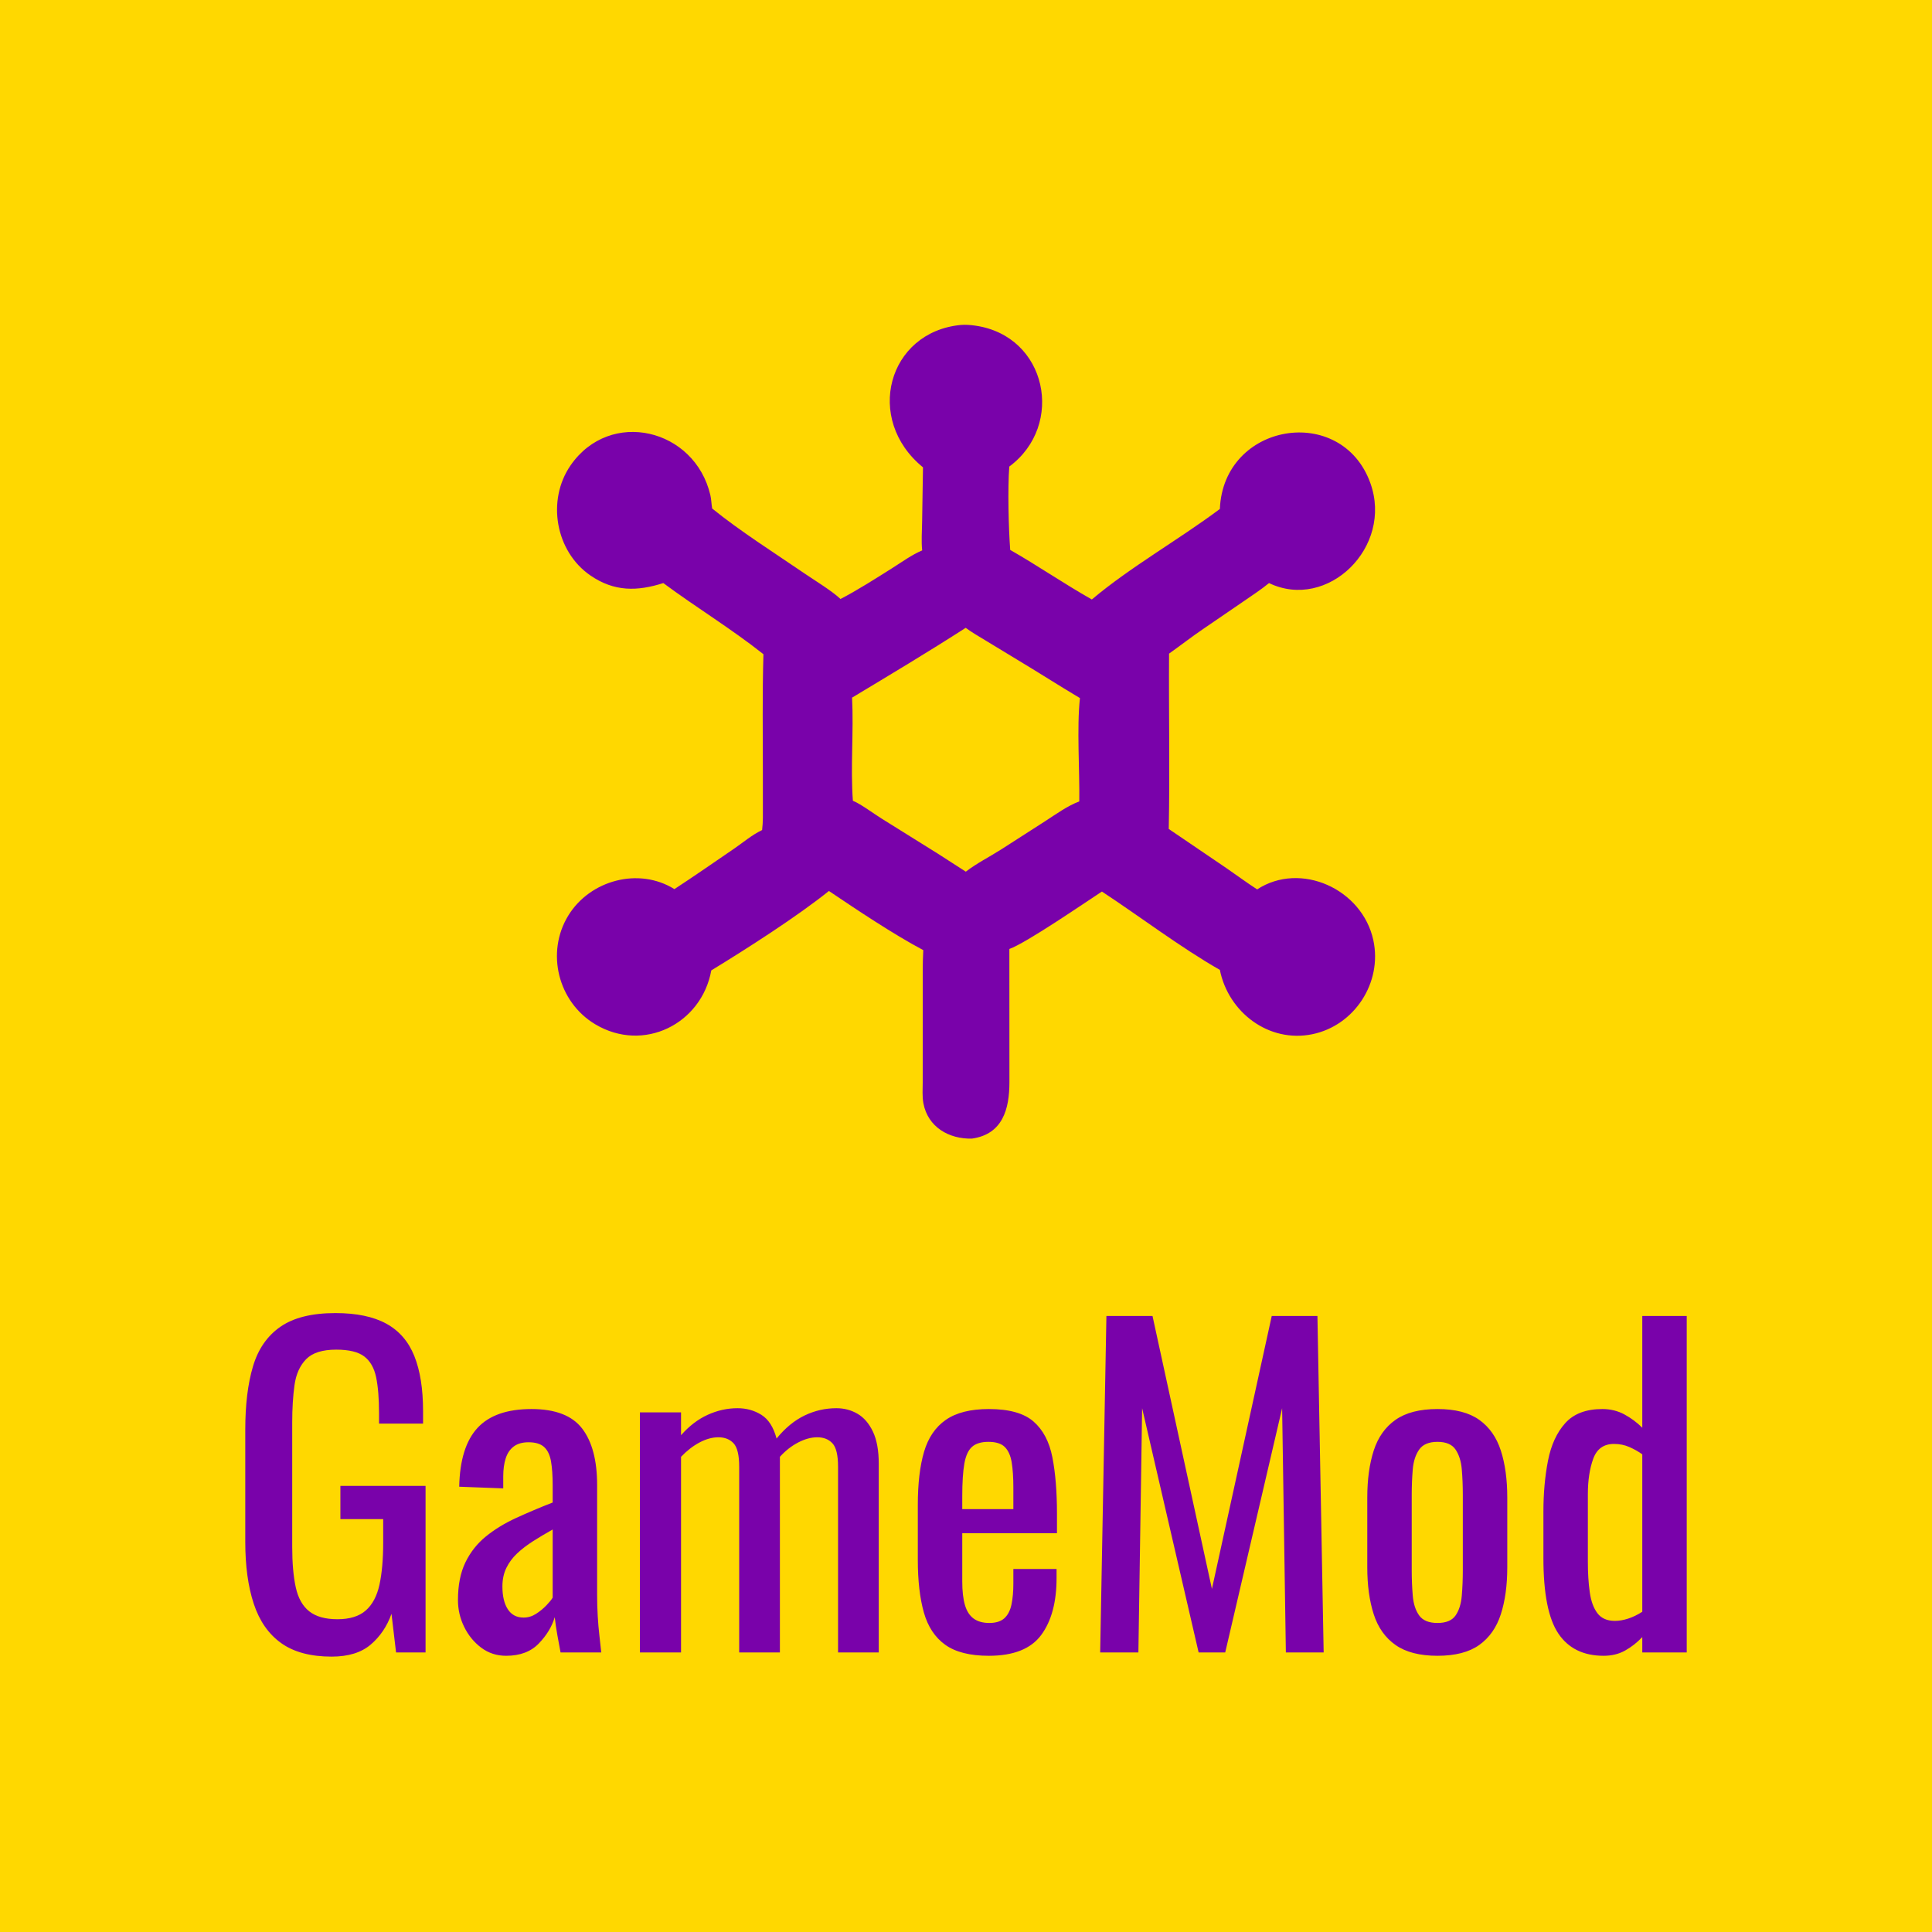 <?xml version="1.0" encoding="utf-8" ?>
<svg xmlns="http://www.w3.org/2000/svg" xmlns:xlink="http://www.w3.org/1999/xlink" width="1024" height="1024">
	<path fill="#FFD800" transform="scale(2 2)" d="M0 0L0 512L512 512L512 0L0 0Z"/>
	<path fill="#7902AA" transform="scale(2 2)" d="M244.601 123.847C228.966 111.113 235.297 87.996 254.579 86.12C255.855 86.012 257.183 86.115 258.448 86.295C277.511 89.01 282.273 112.681 267.474 123.644C267.018 129.402 267.289 140.121 267.716 145.734C275.008 149.895 281.94 154.68 289.351 158.867C299.448 150.333 312.481 142.964 323.276 134.881C324.229 111.967 355.508 106.855 363.143 127.975C369.298 145.003 351.809 161.97 336.307 154.524C334.168 156.273 331.82 157.797 329.548 159.368L319.001 166.583C315.876 168.694 312.891 171.036 309.812 173.218C309.717 188.701 310.041 204.205 309.732 219.684L325.007 230.061C327.731 231.937 330.381 233.902 333.16 235.7C344.619 228.208 361.02 235.532 363.956 249.197C366.358 260.38 358.972 271.795 347.751 274.084C336.224 276.436 325.521 268.263 323.277 257.036C312.79 251.037 302.189 242.961 292.023 236.27C287.457 239.254 272.002 249.876 267.492 251.488L267.507 286.831C267.505 293.911 265.726 300.585 257.566 301.742C251.53 301.896 245.898 298.719 244.708 292.374C244.371 290.575 244.525 288.614 244.529 286.787L244.536 262.832C244.536 259.15 244.478 255.469 244.675 251.792C236.829 247.637 227.08 241.114 219.672 236.118C211.375 242.798 197.835 251.478 188.499 257.164C185.935 271.336 170.561 279.105 157.735 271.44C147.89 265.556 144.587 252.418 150.614 242.611C156.364 233.254 169.266 229.731 178.726 235.626C184.036 232.151 189.272 228.514 194.509 224.928C196.942 223.262 199.292 221.235 201.968 219.975C202.234 217.796 202.172 215.609 202.17 213.418L202.166 205.08C202.166 194.517 202.004 183.93 202.317 173.372C193.839 166.644 184.485 160.971 175.785 154.523C168.882 156.724 162.799 156.849 156.476 152.513C147.185 146.14 144.828 132.56 151.209 123.327C161.685 108.17 184.117 113.553 188.252 131.206C188.515 132.327 188.519 133.505 188.717 134.64L188.741 134.769C196.159 140.781 205.303 146.566 213.204 151.971C215.909 153.822 220.506 156.605 222.737 158.738C226.992 156.561 232.48 153.066 236.525 150.51C239.071 148.901 241.609 147.042 244.388 145.86C244.126 143.407 244.337 140.792 244.37 138.325L244.601 123.847ZM255.919 166.382C246.107 172.704 235.808 178.863 225.808 184.881C226.261 193.917 225.366 203.355 226.022 212.206C228.22 213.113 231.554 215.652 233.733 216.993L248.525 226.22C249.233 226.668 255.932 230.996 255.951 231.002C258.81 228.792 262.254 227.063 265.312 225.116L276.876 217.69C279.751 215.843 282.807 213.59 286.021 212.387C286.14 204.18 285.332 192.862 286.197 185C280.587 181.659 275.093 178.133 269.493 174.775L261.097 169.681C259.36 168.617 257.553 167.599 255.919 166.382Z"/>
	<path fill="#7902AA" transform="scale(2 2)" d="M87.898 439.021C82.32 439.021 77.862 437.828 74.522 435.443C71.183 433.058 68.761 429.59 67.257 425.04C65.752 420.49 65 415.022 65 408.637L65 378.803C65 372.272 65.679 366.712 67.037 362.125C68.394 357.538 70.816 354.034 74.302 351.612C77.788 349.19 82.65 347.979 88.889 347.979C94.466 347.979 98.962 348.915 102.374 350.786C105.787 352.658 108.264 355.52 109.805 359.373C111.346 363.226 112.117 368.088 112.117 373.96L112.117 377.262L100.448 377.262L100.448 374.51C100.448 370.62 100.191 367.446 99.677 364.988C99.163 362.529 98.118 360.694 96.54 359.483C94.962 358.272 92.485 357.667 89.109 357.667C85.439 357.667 82.779 358.511 81.128 360.199C79.476 361.887 78.449 364.18 78.045 367.079C77.642 369.978 77.44 373.262 77.44 376.932L77.44 409.958C77.44 414.215 77.752 417.774 78.376 420.636C78.999 423.499 80.192 425.627 81.953 427.021C83.715 428.416 86.21 429.113 89.439 429.113C92.668 429.113 95.164 428.342 96.925 426.801C98.686 425.26 99.897 422.985 100.558 419.976C101.218 416.967 101.549 413.224 101.549 408.747L101.549 402.582L90.21 402.582L90.21 393.775L112.778 393.775L112.778 437.92L104.961 437.92L103.75 427.682C102.576 430.984 100.741 433.7 98.246 435.828C95.751 437.957 92.301 439.021 87.898 439.021ZM134.134 438.801C131.639 438.801 129.437 438.085 127.529 436.654C125.621 435.223 124.116 433.388 123.016 431.15C121.915 428.911 121.364 426.544 121.364 424.049C121.364 420.086 122.025 416.747 123.346 414.031C124.667 411.316 126.483 409.022 128.795 407.151C131.107 405.279 133.786 403.646 136.831 402.252C139.877 400.857 143.088 399.5 146.464 398.179L146.464 393.665C146.464 391.096 146.317 388.968 146.024 387.28C145.73 385.592 145.125 384.326 144.207 383.482C143.29 382.638 141.914 382.216 140.079 382.216C138.464 382.216 137.162 382.583 136.171 383.317C135.18 384.051 134.465 385.097 134.024 386.454C133.584 387.812 133.364 389.408 133.364 391.243L133.364 394.436L121.695 393.995C121.841 386.95 123.456 381.757 126.538 378.418C129.621 375.079 134.391 373.409 140.85 373.409C147.161 373.409 151.638 375.134 154.28 378.583C156.922 382.033 158.243 387.023 158.243 393.555L158.243 422.618C158.243 424.599 158.298 426.508 158.408 428.342C158.518 430.177 158.665 431.884 158.849 433.461C159.032 435.039 159.197 436.525 159.344 437.92L148.556 437.92C148.335 436.746 148.06 435.259 147.73 433.461C147.4 431.663 147.161 430.03 147.014 428.563C146.28 431.058 144.868 433.388 142.776 435.553C140.684 437.718 137.804 438.801 134.134 438.801ZM138.758 428.673C139.932 428.673 141.033 428.342 142.061 427.682C143.088 427.021 144.005 426.269 144.813 425.425C145.62 424.581 146.17 423.902 146.464 423.388L146.464 405.334C144.629 406.362 142.905 407.389 141.29 408.417C139.675 409.444 138.263 410.527 137.052 411.664C135.841 412.802 134.887 414.086 134.189 415.517C133.492 416.948 133.144 418.581 133.144 420.416C133.144 422.985 133.621 425.003 134.575 426.471C135.529 427.939 136.923 428.673 138.758 428.673ZM169.582 437.92L169.582 374.29L180.481 374.29L180.481 380.345C182.609 377.923 184.958 376.125 187.526 374.95C190.095 373.776 192.737 373.189 195.452 373.189C197.801 373.189 199.911 373.776 201.782 374.95C203.654 376.125 204.994 378.216 205.801 381.225C208.076 378.437 210.553 376.4 213.231 375.116C215.91 373.831 218.717 373.189 221.653 373.189C223.708 373.189 225.58 373.684 227.267 374.675C228.955 375.666 230.314 377.244 231.341 379.409C232.368 381.574 232.882 384.418 232.882 387.941L232.882 437.92L222.093 437.92L222.093 388.711C222.093 385.629 221.598 383.556 220.607 382.491C219.616 381.427 218.277 380.895 216.589 380.895C214.974 380.895 213.286 381.354 211.525 382.271C209.764 383.189 208.149 384.455 206.681 386.069C206.681 386.363 206.681 386.656 206.681 386.95C206.681 387.243 206.681 387.574 206.681 387.941L206.681 437.92L195.893 437.92L195.893 388.711C195.893 385.629 195.397 383.556 194.407 382.491C193.416 381.427 192.076 380.895 190.388 380.895C188.774 380.895 187.105 381.354 185.38 382.271C183.654 383.189 182.022 384.455 180.481 386.069L180.481 437.92L169.582 437.92ZM262.055 438.801C257.065 438.801 253.212 437.828 250.496 435.883C247.78 433.938 245.891 431.076 244.826 427.297C243.762 423.517 243.23 418.875 243.23 413.371L243.23 398.839C243.23 393.188 243.78 388.491 244.881 384.748C245.982 381.005 247.909 378.18 250.661 376.271C253.413 374.363 257.211 373.409 262.055 373.409C267.413 373.409 271.357 374.51 273.889 376.712C276.421 378.914 278.091 382.088 278.898 386.234C279.705 390.381 280.109 395.353 280.109 401.151L280.109 406.325L255.009 406.325L255.009 419.095C255.009 421.664 255.248 423.755 255.725 425.37C256.201 426.985 256.972 428.177 258.037 428.948C259.101 429.718 260.477 430.104 262.165 430.104C263.926 430.104 265.266 429.682 266.183 428.838C267.1 427.994 267.724 426.783 268.054 425.205C268.385 423.627 268.55 421.774 268.55 419.646L268.55 415.793L279.999 415.793L279.999 418.214C279.999 424.599 278.641 429.627 275.926 433.296C273.21 436.966 268.586 438.801 262.055 438.801ZM255.009 399.94L268.55 399.94L268.55 394.216C268.55 391.573 268.403 389.353 268.11 387.555C267.816 385.757 267.21 384.399 266.293 383.482C265.376 382.565 263.926 382.106 261.945 382.106C260.037 382.106 258.587 382.546 257.596 383.427C256.605 384.308 255.926 385.794 255.56 387.886C255.193 389.977 255.009 392.858 255.009 396.527L255.009 399.94ZM291.558 437.92L293.209 348.75L305.429 348.75L321.171 421.077L337.024 348.75L349.133 348.75L350.784 437.92L340.767 437.92L339.776 373.189L324.694 437.92L317.648 437.92L302.677 373.189L301.686 437.92L291.558 437.92ZM380.948 438.801C376.251 438.801 372.545 437.846 369.829 435.938C367.114 434.03 365.187 431.315 364.05 427.792C362.913 424.269 362.344 420.123 362.344 415.352L362.344 396.858C362.344 392.087 362.913 387.941 364.05 384.418C365.187 380.895 367.114 378.18 369.829 376.271C372.545 374.363 376.251 373.409 380.948 373.409C385.646 373.409 389.333 374.363 392.012 376.271C394.69 378.18 396.599 380.895 397.736 384.418C398.874 387.941 399.443 392.087 399.443 396.858L399.443 415.352C399.443 420.123 398.874 424.269 397.736 427.792C396.599 431.315 394.69 434.03 392.012 435.938C389.333 437.846 385.646 438.801 380.948 438.801ZM380.948 430.104C383.224 430.104 384.82 429.443 385.737 428.122C386.654 426.801 387.204 425.058 387.388 422.893C387.572 420.728 387.663 418.471 387.663 416.123L387.663 396.197C387.663 393.775 387.572 391.5 387.388 389.372C387.204 387.243 386.654 385.5 385.737 384.143C384.82 382.785 383.224 382.106 380.948 382.106C378.673 382.106 377.059 382.785 376.104 384.143C375.15 385.5 374.582 387.243 374.398 389.372C374.214 391.5 374.123 393.775 374.123 396.197L374.123 416.123C374.123 418.471 374.214 420.728 374.398 422.893C374.582 425.058 375.15 426.801 376.104 428.122C377.059 429.443 378.673 430.104 380.948 430.104ZM424.983 438.801C419.625 438.801 415.625 436.837 412.983 432.911C410.341 428.984 409.02 422.324 409.02 412.93L409.02 400.601C409.02 395.757 409.424 391.262 410.231 387.115C411.038 382.968 412.562 379.647 414.8 377.152C417.038 374.657 420.323 373.409 424.652 373.409C426.78 373.409 428.726 373.886 430.487 374.84C432.248 375.794 433.826 376.969 435.221 378.363L435.221 348.75L447 348.75L447 437.92L435.221 437.92L435.221 433.847C433.826 435.314 432.303 436.507 430.652 437.424C429.001 438.342 427.111 438.801 424.983 438.801ZM427.955 429.553C429.056 429.553 430.231 429.352 431.478 428.948C432.725 428.544 433.973 427.939 435.221 427.131L435.221 385.409C434.194 384.675 433.055 384.033 431.808 383.482C430.561 382.932 429.202 382.656 427.735 382.656C425.019 382.656 423.185 383.959 422.231 386.565C421.276 389.17 420.799 392.307 420.799 395.977L420.799 413.921C420.799 416.857 420.965 419.517 421.295 421.902C421.625 424.288 422.304 426.159 423.331 427.517C424.359 428.874 425.9 429.553 427.955 429.553Z"/>
</svg>
